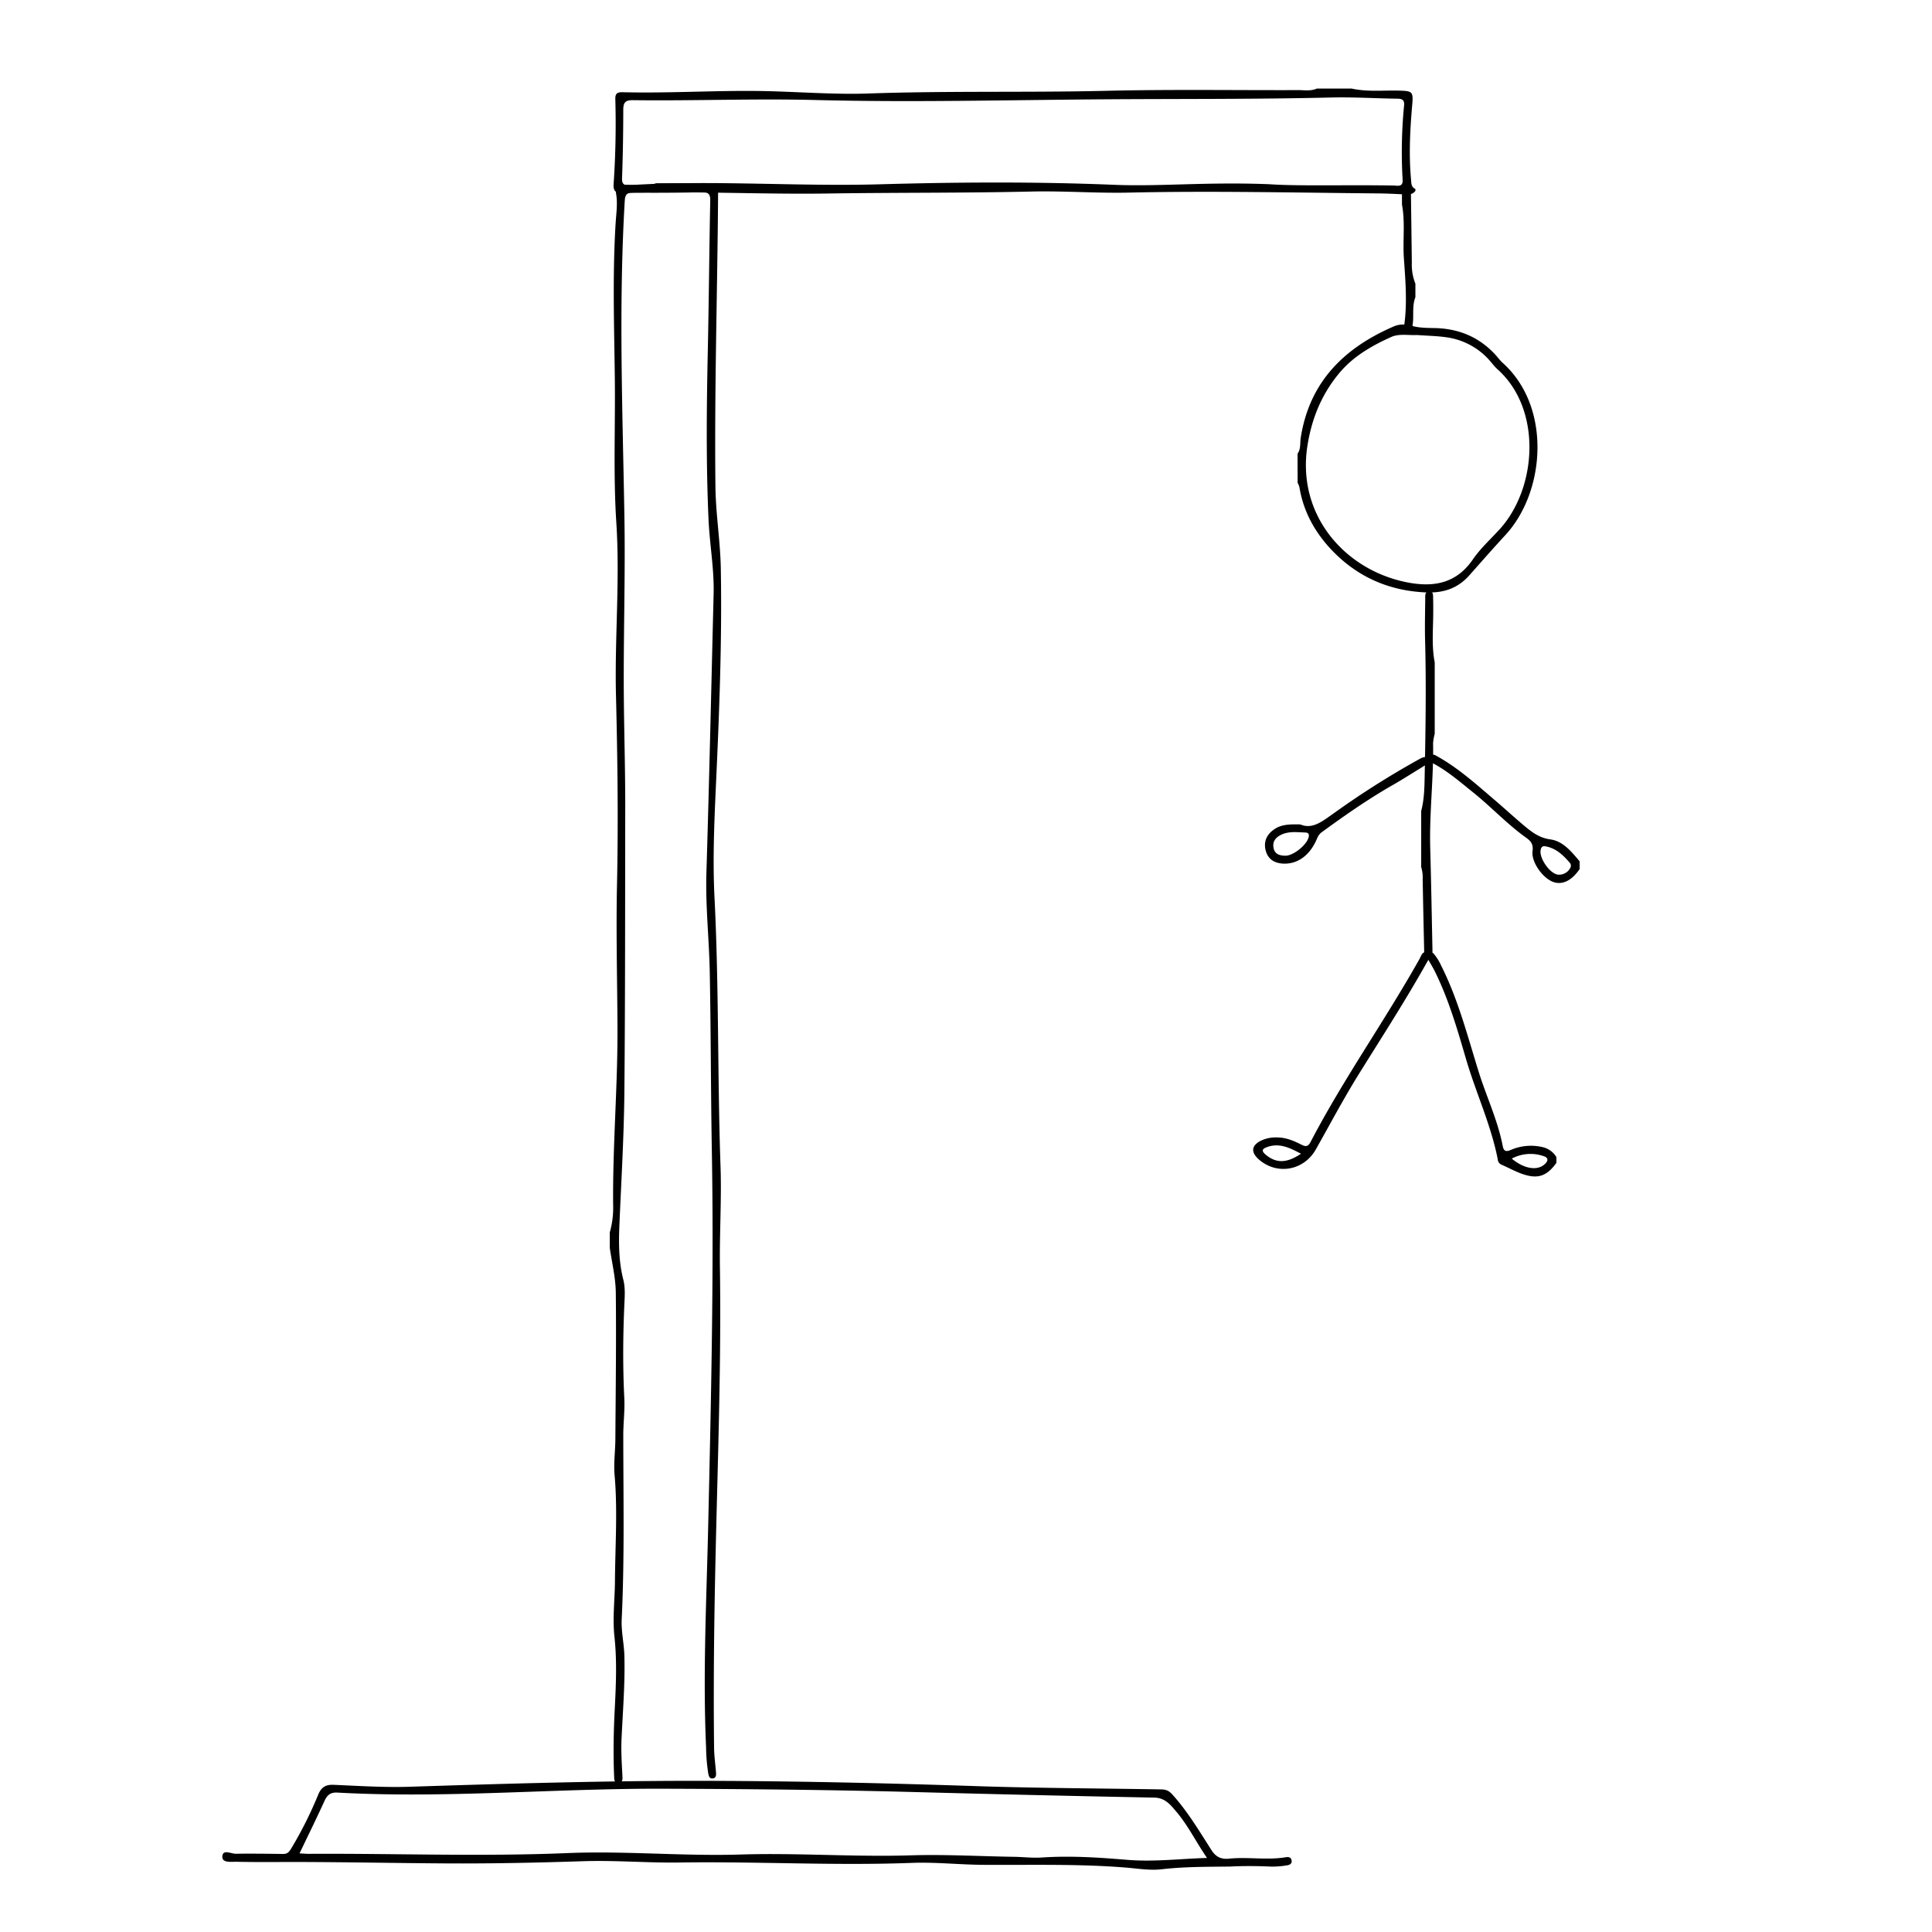 <svg xmlns="http://www.w3.org/2000/svg" viewBox="0 0 1000 1000"><title>Zeichenfläche 1 Kopie 9</title><g id="Zeichnungseb._Bild" data-name="Zeichnungseb. Bild"><path d="M636.76,966.13c-13.58.12-24.52.13-35.48,1.4-6,.7-12.29-.36-18.43-.87-24.6-2-49.28-1.25-73.9-1.42-12.47-.09-24.88-1.49-37.33-1-39.95,1.49-79.9-.81-119.86-.21-16.65.25-33.33-1.22-50-.67-23.64.78-47.3,1.28-70.92,1.14-26.31-.16-52.63-.72-78.95-.74-9.83,0-19.66.12-29.48-.11-2.7-.06-7.5.76-7.33-2.73.19-3.92,4.55-1.38,7-1.42,8.16-.13,16.32,0,24.48.11,2.17,0,3-.94,4.1-2.71a204.6,204.6,0,0,0,14.08-28.08c1.6-3.82,3.91-5.19,8-5,13.14.57,26.28,1.42,39.45,1,48.27-1.57,96.54-3,144.86-3.07,50,0,99.92,1.12,149.87,2.8,31.12,1,62.28,1.1,93.42,1.63,2.4,0,4.25.19,6.37,2.54,8,8.84,14,19,20.35,28.9,2.21,3.48,5,4.86,9.07,4.42,9.77-1,19.64.88,29.41-.74,1.46-.25,2.75,0,3,1.74s-1.21,2.31-2.5,2.48a46.43,46.43,0,0,1-8,.63C650.13,965.78,642.15,965.8,636.76,966.13ZM155.05,959.3c1.71.09,3.16.24,4.62.24,44.63-.25,89.25,1.47,133.89-.38,30-1.24,60,1.67,90,.73,29.29-.91,58.53,1.34,87.86.43,17.71-.55,35.57.49,53.37.76,4.83.07,9.68.69,14.48.36,14.85-1,29.67,0,44.41,1.23,13.63,1.1,27-.58,41.07-1-5.74-8.36-9.88-16.93-16.06-24.16-3-3.52-5.75-7-11.31-7.07q-61.71-1.2-123.42-2.86c-43.64-1.17-87.28-1.6-130.94-1.74-56.15-.17-112.21,5.1-168.37,2-3.63-.2-5.32,1.27-6.73,4.4C163.85,941.16,159.52,949.94,155.05,959.3Z"/></g><g id="Zeichnungseb._Bild-2" data-name="Zeichnungseb. Bild"><path d="M368.61,94.84c3.43,1.32,3.08,4.2,3.06,7.08-.36,50-1.93,100-1.36,150,.16,14.18,2.53,28.23,2.78,42.33.61,34.14-.56,68.28-2.08,102.41-1,22.64-2.32,45.38-1.18,68,2.34,46.28,1.49,92.61,3.11,138.89.61,17.47-.57,35-.31,52.49.76,52.51-1.34,105-2.43,157.45-.63,30.17-.94,60.3-.6,90.46,0,4.49.66,9,1,13.45.11,1.38.07,2.9-1.65,3.11s-2.09-1.17-2.36-2.6a93,93,0,0,1-1.12-13.43c-1.74-38.5.25-77,1.11-115.44,1.46-64.81,3-129.62,1.85-194.44-.53-30.5-.47-61-1.06-91.48-.33-17.14-2.26-34.21-1.73-51.42,1.47-48.13,2.53-96.26,3.73-144.4.32-12.86-2.06-25.55-2.63-38.36-1.32-29.31-1-58.63-.37-88,.55-25.66.73-51.32,1.25-77,.07-3.55-.94-4.52-4.46-4.44-11.83.29-23.66.33-35.49.23-3.22,0-4.1,1-4.3,4.21-3.21,54.47-1.11,109-.18,163.43.54,31.82-.6,63.56-.28,95.33.19,18.48.74,37,.71,55.46-.08,49,0,98-.44,147-.22,22.81-1.58,45.6-2.56,68.39-.42,9.69-.41,19.31,2,28.79,1.13,4.44.71,9,.52,13.44-.7,16-.8,32,0,48,.32,6.3-.53,12.65-.53,19,0,31.8.7,63.61-.82,95.41-.3,6.26,1.23,12.58,1.39,18.89.38,14.33-.81,28.63-1.47,42.94-.29,6.35.11,12.65.44,19,.09,1.58.3,3.75-2,3.88s-2.22-1.95-2.29-3.61c-.47-11.34-.28-22.66.3-34,.65-12.8,1.26-25.56-.15-38.4-1-9.43.22-19,.29-28.45.12-18.31,1.42-36.63-.19-55-.53-6.1.36-12.31.4-18.46.16-25.33.51-50.66.22-76-.09-7.7-2-15.39-3.11-23.08v-8a47,47,0,0,0,1.73-14.73c-.25-30.5,2.4-60.92,2.26-91.4-.12-24.65-.78-49.27-.25-73.93.7-32.46.29-64.95-.52-97.43-.76-29.94,2.12-59.83.17-89.86-1.62-24.89-.47-50-.78-75-.33-26.64-1.23-53.27.41-79.9.3-5,1.1-10.11.31-15s.95-5.07,4.85-5c5.26,0,10.64,1,15.82-.8Z"/></g><g id="Zeichnungseb._Bild-3" data-name="Zeichnungseb. Bild"><path d="M681.61,45.84h18c8.19,1.82,16.5.84,24.75,1.07,6.6.18,7.2.57,6.62,7.15-1.13,12.91-1.81,25.8-.64,38.75.19,2,0,4,2.27,5v1c-1.38,1.82-3.28,1.94-5.37,1.83-4.65-.25-9.32-.49-14-.53-43-.38-85.94-1.38-128.92-.42-16.81.38-33.66-.94-50.47-.55-34.62.79-69.25.49-103.88,1-35.94.58-71.94-1.39-107.92-.25-3.56.11-4.68-1.2-4.44-4.68q1.5-22,.88-44c-.09-3.27,1.56-3.53,4-3.47,23,.56,46-.88,69-.66,19.48.19,39,2,58.42,1.3,41-1.42,81.94-.41,122.91-1.38,33.3-.79,66.64-.25,100-.36C675.71,46.74,678.76,47.13,681.61,45.84Zm-24.82,49.5c15.46,1.08,40,.26,64.45.69,2.14,0,5,1,4.75-3a247.83,247.83,0,0,1,.76-38.43c.26-2.6-.75-3.49-3.36-3.52-11.5-.14-23-.89-34.48-.61-39.15.94-78.31.65-117.45.93-49.79.36-99.59,1.65-149.38.37-31.5-.82-63,.49-94.48.08-4.18-.06-5,1.47-5,5.2q0,17.49-.62,35c-.13,3.35,1,3.95,4,3.77,43.12-2.71,86.25.79,129.42-.43,40.42-1.14,80.94-1.39,121.41.27C600.48,96.62,624.11,94.09,656.79,95.34Z"/></g><g id="Zeichnungseb._Bild-4" data-name="Zeichnungseb. Bild"><path d="M732.61,146.84v7c-1.83,4.63-.69,9.57-1.44,14.31-.25,1.56,0,3.74-2.53,3.46-2-.23-2-2.05-1.78-3.54,1.57-11.47.59-22.91-.21-34.35-.65-9.28.75-18.64-1-27.88v-7c1-.7,1.62-2.43,3.28-1.59s1.37,2.45,1.38,4c.15,11.65.33,23.29.45,34.94A26.27,26.27,0,0,0,732.61,146.84Z"/></g><g id="Zeichnungseb._Bild-5" data-name="Zeichnungseb. Bild"><path d="M671.61,234.84c1.77-2.48,1.22-5.47,1.64-8.19,4.49-28.93,22.42-46.57,48.16-57.69,3.11-1.34,6.2-1.2,9.65-.24,3.93,1.1,8.23,1,12.38,1.11,12.65.46,23.21,5.25,31.52,14.85a30.33,30.33,0,0,0,2.67,3c25.48,22.64,22.42,66.61,1.59,89.23-6.32,6.86-12.48,13.86-18.66,20.84s-13.68,9.3-22.79,8.87c-19.46-.9-35.88-8.42-49-22.47-8.39-9-14.2-19.65-16.2-32a10.27,10.27,0,0,0-.92-2.24Zm61.78-61.43c-4.11.22-9.31-.81-13.25,1-10.16,4.55-19.9,10.14-27.18,19-9,10.93-14.06,23.34-16.25,37.43-5.63,36.22,20,64.77,52.39,70.73,13.48,2.48,24.93.17,33.29-12.07,3.82-5.58,9-10.27,13.59-15.29,19.6-21.26,22.38-62.22-.8-83-1.85-1.65-3.29-3.76-5-5.56a36.34,36.34,0,0,0-21.8-11.11C743.59,173.87,738.75,173.79,733.39,173.41Z"/></g><g id="Zeichnungseb._Bild-6" data-name="Zeichnungseb. Bild"><path d="M742.61,342.84v37a25.05,25.05,0,0,0-.85,4.85c.33,18.17-2,36.26-1.47,54.44.48,17.31.78,34.63,1.14,51.95,0,1.79.32,4.27-2.13,4.33s-2.13-2.5-2.17-4.24q-.42-18-.76-36a18,18,0,0,0-.76-6.37v-29c1.57-6,1.69-12.15,1.8-18.22.44-23.27.85-46.55.22-69.83-.2-7.31,0-14.63.07-21.94,0-1.64-.24-3.73,2.16-3.7,2.07,0,1.88,2,1.92,3.43.08,2.82.08,5.65.05,8.48C741.76,326.33,741,334.62,742.61,342.84Z"/></g><g id="Zeichnungseb._Bild-7" data-name="Zeichnungseb. Bild"><path d="M660.93,588.73c4.64,0,8.78,1.74,12.78,3.79,2.21,1.13,3.4.92,4.64-1.45,17-32.59,38.36-62.64,56.36-94.66.89-1.59,1.6-4.57,4.11-3.14,2.36,1.35.45,3.57-.47,5.21-10.91,19.44-23,38.15-34.77,57.07-8,12.84-15.08,26.21-22.5,39.38-6.1,10.83-19.73,13.43-29.2,5.46-4.71-4-4.26-7.64,1.27-10.2A18,18,0,0,1,660.93,588.73Zm12.46,8.44c-5.57-2.92-11-5.78-17.47-3.48-2.65.94-3.16,2-.76,4C660.57,602.18,666,602.15,673.39,597.17Z"/></g><g id="Zeichnungseb._Bild-8" data-name="Zeichnungseb. Bild"><path d="M805.61,601.84c-4.91,6.92-9.62,8.6-17.62,5.81-3.75-1.3-7.26-3.28-10.92-4.85a3.23,3.23,0,0,1-1.84-2.76c-3.5-17.89-11.31-34.41-16.39-51.8-4.53-15.49-9-31-16.21-45.54-1.1-2.23-2.47-4.33-3.64-6.52-.61-1.12-.67-2.32.61-3a2.09,2.09,0,0,1,2.67.67,26.54,26.54,0,0,1,3.66,5.93c8.75,17.35,13.56,36.09,19.28,54.5,4,13,10,25.41,12.6,38.89.46,2.38,1.43,3.25,4.14,2.05a26.27,26.27,0,0,1,16.62-1.44,11.26,11.26,0,0,1,7,5.09Zm-23.13-2.14c6.1,5.07,12.57,6.31,16.48,3.36,2.11-1.6,3.15-3.69-.11-4.69A20.67,20.67,0,0,0,782.48,599.7Z"/></g><g id="Zeichnungseb._Bild-9" data-name="Zeichnungseb. Bild"><path d="M673.05,426.72c6.43,2.75,11.63-1.81,17.64-6a443.22,443.22,0,0,1,42.92-27.22c.73-.39,1.43-.85,2.2-1.17,1.25-.51,2.7-1,3.5.51s-.22,2.41-1.49,3.18c-5.68,3.45-11.28,7.07-17,10.35C708,413.7,695.89,422.16,684,430.85c-1.75,1.28-2.25,3.24-3.13,5-3.76,7.55-9.8,11.5-16.75,11.15-4.77-.25-8-2.51-9.07-7.06s.76-8.18,4.57-10.75C663.21,426.73,667.38,426.6,673.05,426.72Zm-7.68,16.19c4,0,10.7-5.29,11.91-9.33.53-1.75,0-2.62-1.7-2.68-4.29-.14-8.67-.77-12.71,1.3-2.76,1.41-4.38,3.6-3.64,6.86S662.54,442.87,665.37,442.91Z"/></g><g id="Zeichnungseb._Bild-10" data-name="Zeichnungseb. Bild"><path d="M817.61,449.84c-4.06,5.94-8.89,8.32-13.57,6.69-5.44-1.9-11.56-10.33-10.79-16,.47-3.46-.81-5.14-3.27-6.9-9.92-7.06-18.19-16.05-27.67-23.63-6.49-5.2-12.76-10.67-20.12-14.66-1.45-.79-3.41-1.75-2.19-3.71s2.93-.72,4.41.11c11.07,6.28,20.41,14.83,30,23,4.8,4.11,9.44,8.4,14.28,12.45,4,3.37,7.94,6.48,13.72,7.27,6.69.91,11,6.41,15.2,11.34ZM800,438.07c-1.69-.33-2.33.45-2.59,2.1-.67,4.13,4.78,12,8.94,12.53a6.47,6.47,0,0,0,5.76-2.44c.91-1.07,1.44-2.51.43-3.66C809.15,442.68,805.47,439.06,800,438.07Z"/></g></svg>